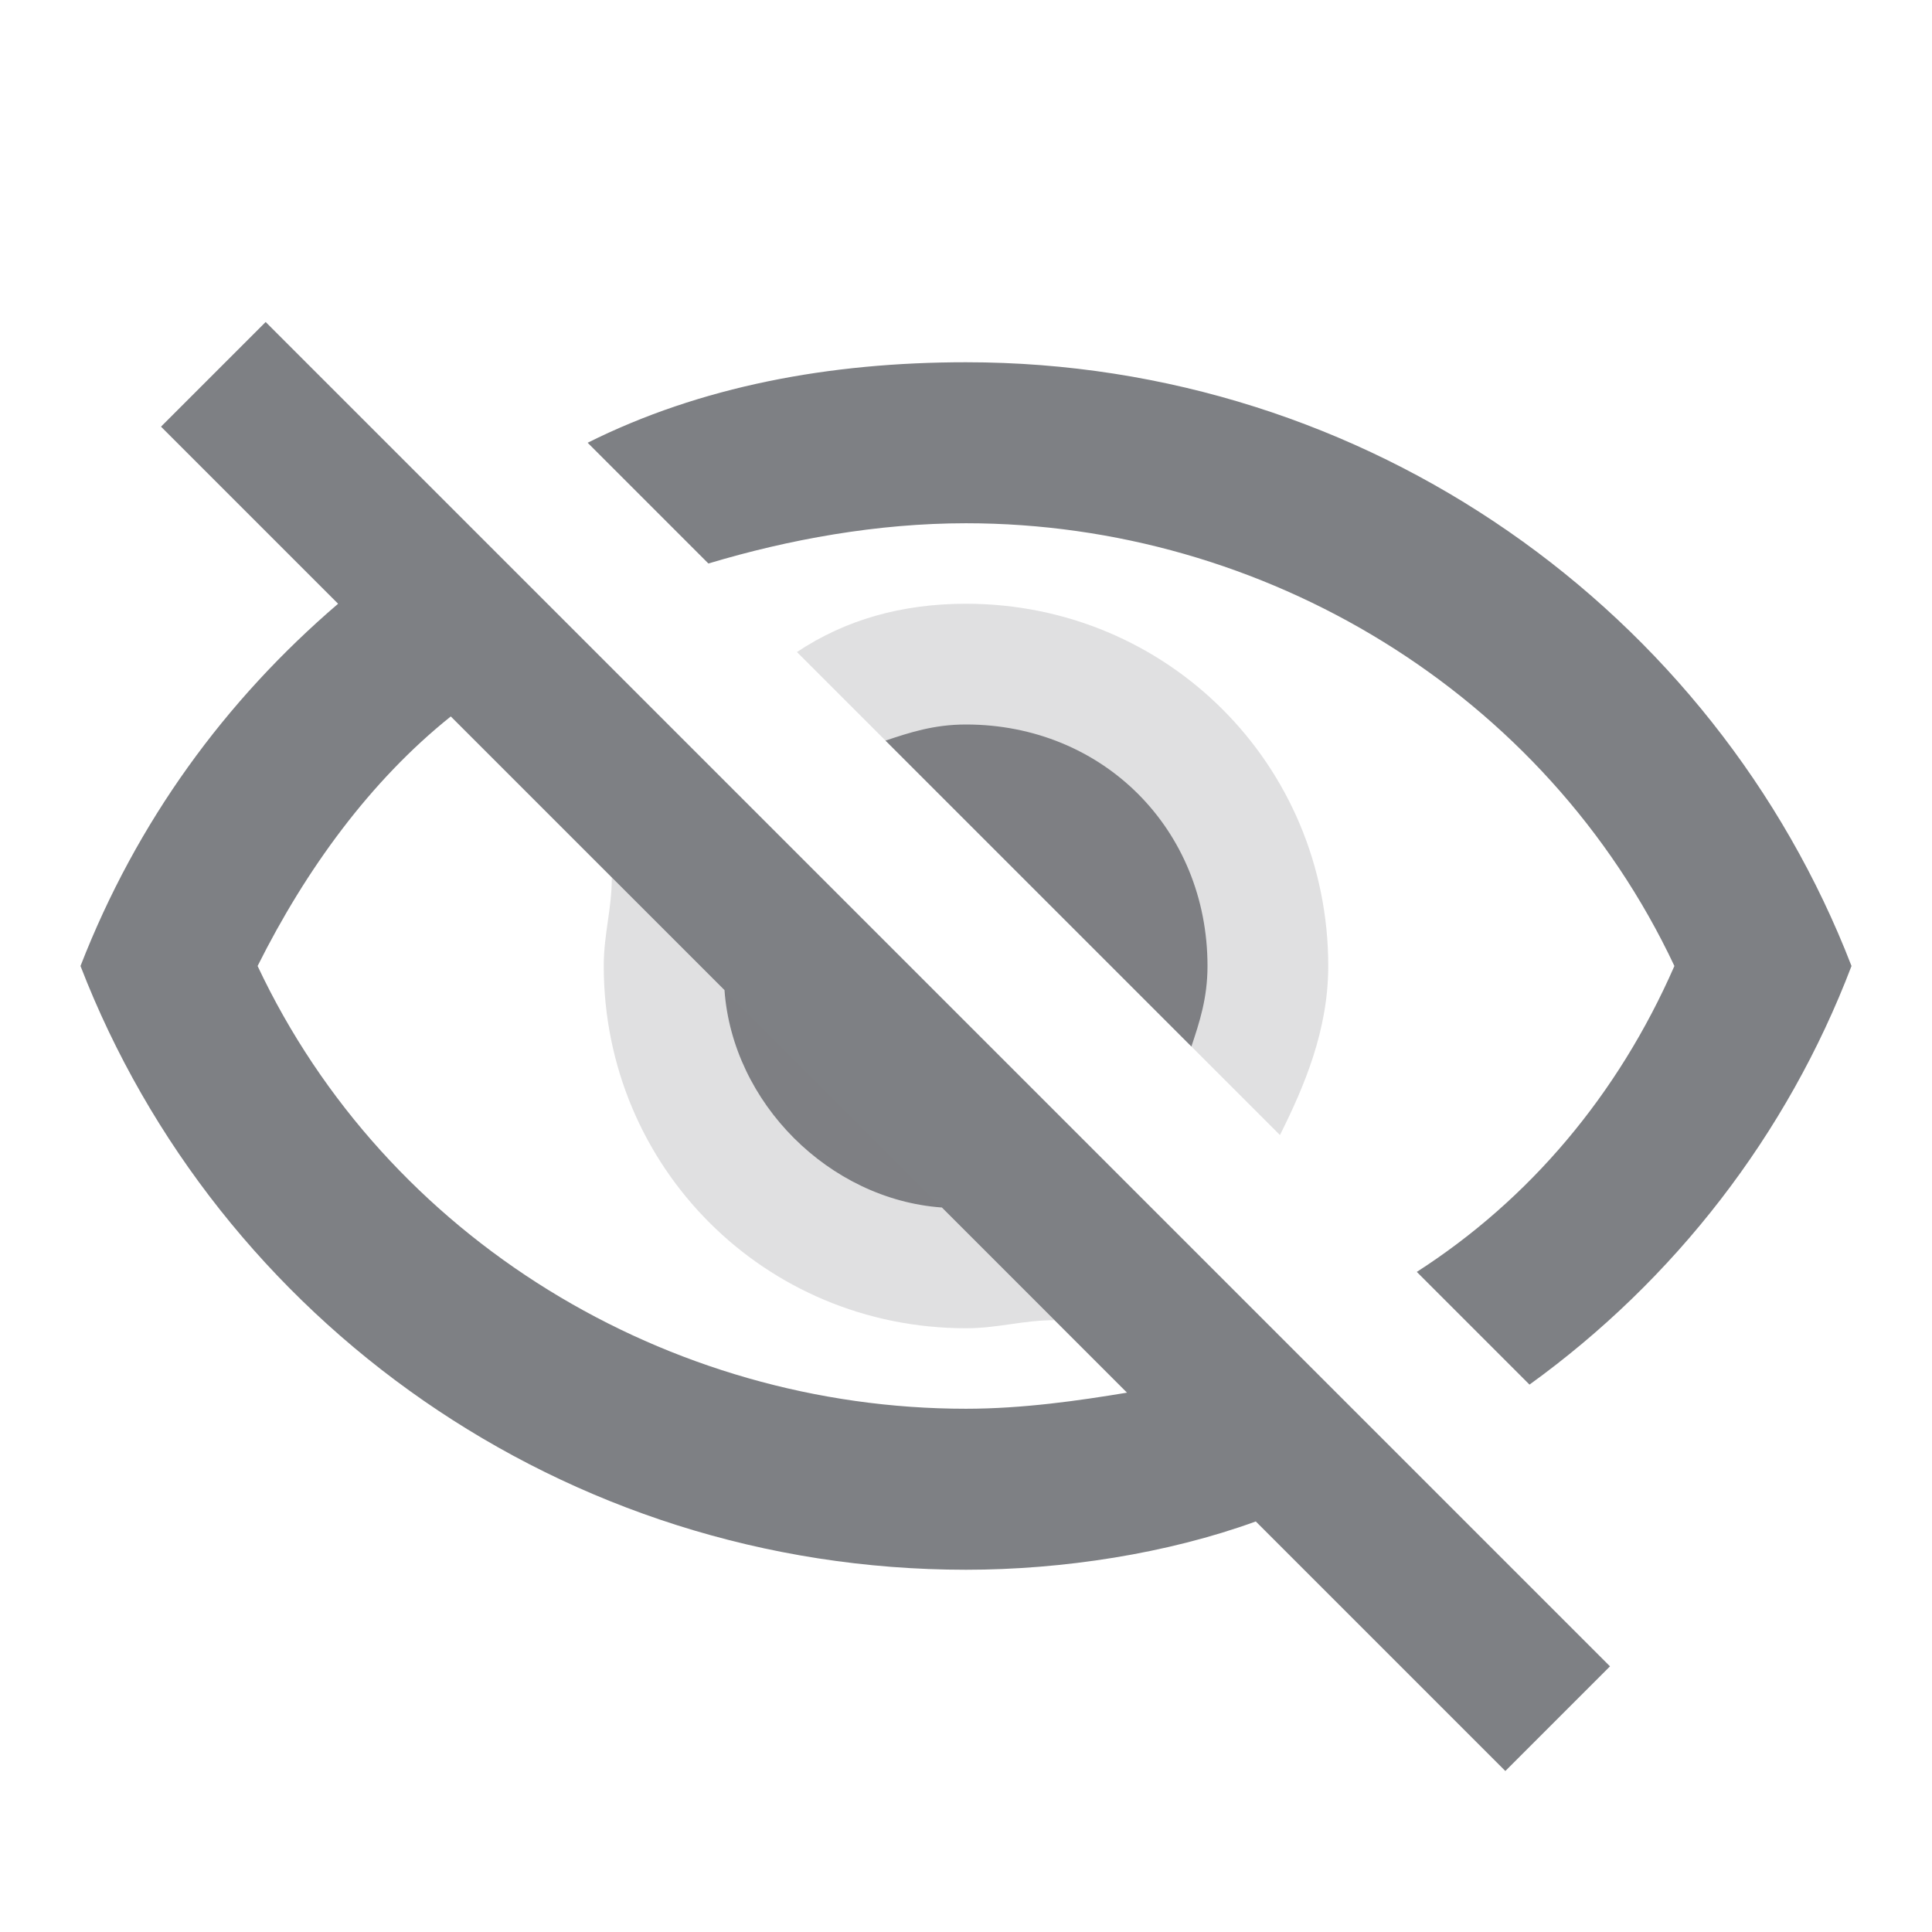 <svg width="24" height="24" viewBox="0 0 24 24" fill="none" xmlns="http://www.w3.org/2000/svg">
<path d="M2 5.3L3.3 4L20 20.7L18.7 22L15.6 18.9C14.5 19.3 13.2 19.5 12 19.5C7 19.5 2.7 16.4 1 12C1.7 10.2 2.8 8.7 4.2 7.5L2 5.3ZM12 9C13.7 9 15 10.3 15 12C15 12.4 14.9 12.7 14.8 13L11 9.2C11.3 9.1 11.6 9 12 9ZM12 4.5C17 4.5 21.3 7.6 23 12C22.2 14.1 20.8 15.9 19 17.2L17.6 15.8C19 14.9 20.1 13.6 20.8 12C19.2 8.6 15.7 6.5 12 6.5C10.9 6.5 9.8 6.7 8.8 7L7.3 5.5C8.7 4.8 10.3 4.5 12 4.5ZM3.2 12C4.8 15.4 8.3 17.5 12 17.5C12.7 17.5 13.4 17.4 14 17.3L11.7 15C10.3 14.9 9.1 13.7 9 12.3L5.6 8.9C4.6 9.7 3.8 10.8 3.2 12Z" fill="#7E8084"/>
<path opacity="0.24" d="M15.9 14.1C16.2 13.5 16.5 12.8 16.5 12C16.5 9.5 14.5 7.5 12 7.5C11.2 7.5 10.5 7.7 9.9 8.1L15.9 14.1Z" fill="#7E8084"/>
<path opacity="0.24" d="M7.6 10.9C7.6 11.3 7.5 11.6 7.5 12C7.5 14.5 9.5 16.5 12 16.5C12.4 16.5 12.7 16.4 13.1 16.4L7.6 10.9Z" fill="#7E8084"/>
</svg>
